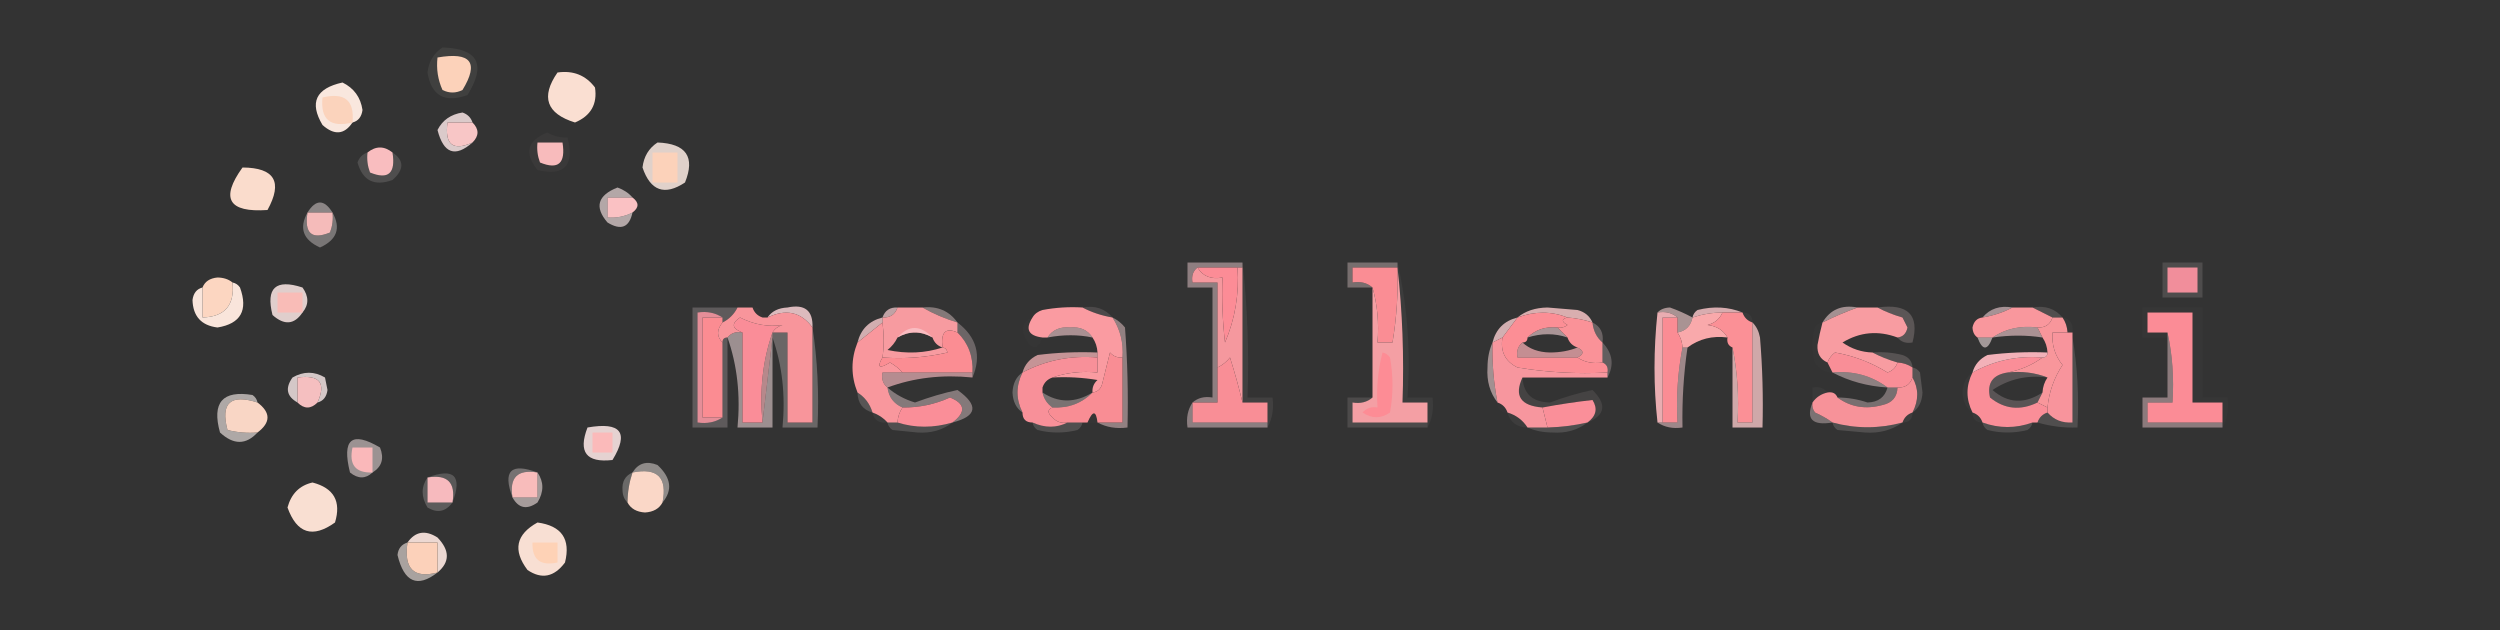 <?xml version="1.0" encoding="UTF-8"?>
<!DOCTYPE svg PUBLIC "-//W3C//DTD SVG 1.1//EN" "http://www.w3.org/Graphics/SVG/1.1/DTD/svg11.dtd">
<svg xmlns="http://www.w3.org/2000/svg" version="1.1" width="500px" height="126px" style="shape-rendering:geometricPrecision; text-rendering:geometricPrecision; image-rendering:optimizeQuality; fill-rule:evenodd; clip-rule:evenodd" xmlns:xlink="http://www.w3.org/1999/xlink">
<rect width="100%" height="100%" fill="#333333" stroke="none"/>
<g><path style="opacity:0.071" fill="#fbf2ed" d="M 88.5,9.5 C 95.627,9.706 97.294,12.873 93.5,19C 88.932,20.651 86.266,19.151 85.5,14.5C 85.757,12.308 86.757,10.641 88.5,9.5 Z"/></g>
<g><path style="opacity:1" fill="#fcd2ba" d="M 87.5,11.5 C 94.19,10.331 95.857,12.497 92.5,18C 91.167,18.667 89.833,18.667 88.5,18C 87.577,15.959 87.244,13.793 87.5,11.5 Z"/></g>
<g><path style="opacity:0.998" fill="#f9e7de" d="M 70.5,24.5 C 68.861,26.942 66.861,27.109 64.5,25C 61.825,20.508 63.158,17.675 68.5,16.5C 70.792,17.627 72.125,19.46 72.5,22C 72.316,23.376 71.649,24.209 70.5,24.5 Z"/></g>
<g><path style="opacity:1" fill="#fadfd2" d="M 111.5,14.5 C 114.652,14.047 117.152,15.047 119,17.5C 119.502,20.825 118.169,23.158 115,24.5C 109.28,22.721 108.114,19.387 111.5,14.5 Z"/></g>
<g><path style="opacity:1" fill="#fbd3bc" d="M 70.5,24.5 C 66.062,25.575 64.062,23.908 64.5,19.5C 68.938,18.425 70.938,20.092 70.5,24.5 Z"/></g>
<g><path style="opacity:0.851" fill="#f8e4e4" d="M 94.5,24.5 C 92.833,24.5 91.167,24.5 89.5,24.5C 88.917,28.929 90.584,30.263 94.5,28.5C 91.044,31.544 88.711,30.711 87.5,26C 88.493,24.033 90.16,22.866 92.5,22.5C 93.522,22.855 94.189,23.522 94.5,24.5 Z"/></g>
<g><path style="opacity:0.998" fill="#f8c6c6" d="M 94.5,24.5 C 95.833,25.833 95.833,27.167 94.5,28.5C 90.584,30.263 88.917,28.929 89.5,24.5C 91.167,24.5 92.833,24.5 94.5,24.5 Z"/></g>
<g><path style="opacity:1" fill="#f9bdbf" d="M 78.5,30.5 C 79.169,34.676 77.669,36.009 74,34.5C 73.51,33.207 73.343,31.873 73.5,30.5C 75.167,29.167 76.833,29.167 78.5,30.5 Z"/></g>
<g><path style="opacity:0.871" fill="#f9e8e0" d="M 131.5,28.5 C 137.243,28.716 139.076,31.383 137,36.5C 132.927,39.197 130.093,38.197 128.5,33.5C 128.757,31.308 129.757,29.641 131.5,28.5 Z"/></g>
<g><path style="opacity:0.037" fill="#faf1f1" d="M 109.5,26.5 C 110.708,27.234 112.041,27.567 113.5,27.5C 114.921,33.113 112.921,35.28 107.5,34C 104.781,30.603 105.448,28.103 109.5,26.5 Z"/></g>
<g><path style="opacity:0.999" fill="#f8bbbc" d="M 107.5,28.5 C 109.167,28.5 110.833,28.5 112.5,28.5C 113.169,32.676 111.669,34.009 108,32.5C 107.51,31.207 107.343,29.873 107.5,28.5 Z"/></g>
<g><path style="opacity:0.142" fill="#fbf3f2" d="M 73.5,30.5 C 73.343,31.873 73.51,33.207 74,34.5C 77.669,36.009 79.169,34.676 78.5,30.5C 80.863,32.083 80.863,33.916 78.5,36C 74.872,37.316 72.539,36.149 71.5,32.5C 71.856,31.478 72.522,30.811 73.5,30.5 Z"/></g>
<g><path style="opacity:1" fill="#fcd2ba" d="M 130.5,30.5 C 132.167,30.5 133.833,30.5 135.5,30.5C 135.5,32.5 135.5,34.5 135.5,36.5C 133.833,36.5 132.167,36.5 130.5,36.5C 130.5,34.5 130.5,32.5 130.5,30.5 Z"/></g>
<g><path style="opacity:1" fill="#fadccc" d="M 48.5,33.5 C 54.935,33.538 56.602,36.372 53.5,42C 45.692,42.542 44.025,39.708 48.5,33.5 Z"/></g>
<g><path style="opacity:1" fill="#fac1c3" d="M 126.5,39.5 C 127.833,40.5 127.833,41.5 126.5,42.5C 124.958,43.301 123.292,43.634 121.5,43.5C 121.5,42.167 121.5,40.833 121.5,39.5C 123.167,39.5 124.833,39.5 126.5,39.5 Z"/></g>
<g><path style="opacity:0.439" fill="#faeeed" d="M 66.5,42.5 C 64.833,42.5 63.167,42.5 61.5,42.5C 63.167,39.833 64.833,39.833 66.5,42.5 Z"/></g>
<g><path style="opacity:0.651" fill="#f7e4e5" d="M 126.5,39.5 C 124.833,39.5 123.167,39.5 121.5,39.5C 121.5,40.833 121.5,42.167 121.5,43.5C 123.292,43.634 124.958,43.301 126.5,42.5C 125.868,45.492 124.201,46.159 121.5,44.5C 118.845,41.419 119.512,39.086 123.5,37.5C 124.739,37.942 125.739,38.609 126.5,39.5 Z"/></g>
<g><path style="opacity:0.353" fill="#faf1f0" d="M 61.5,42.5 C 60.831,46.676 62.331,48.009 66,46.5C 66.49,45.207 66.657,43.873 66.5,42.5C 68.231,45.628 67.398,47.961 64,49.5C 60.602,47.961 59.769,45.628 61.5,42.5 Z"/></g>
<g><path style="opacity:0.998" fill="#f5bbba" d="M 61.5,42.5 C 63.167,42.5 64.833,42.5 66.5,42.5C 66.657,43.873 66.49,45.207 66,46.5C 62.331,48.009 60.831,46.676 61.5,42.5 Z"/></g>
<g><path style="opacity:0.071" fill="#fef9fa" d="M 248.5,52.5 C 249.493,61.318 249.827,70.318 249.5,79.5C 251.167,79.5 252.833,79.5 254.5,79.5C 254.795,81.735 254.461,83.735 253.5,85.5C 253.5,85.167 253.5,84.833 253.5,84.5C 253.5,83.167 253.5,81.833 253.5,80.5C 251.833,80.5 250.167,80.5 248.5,80.5C 248.5,71.5 248.5,62.5 248.5,53.5C 248.5,53.167 248.5,52.833 248.5,52.5 Z"/></g>
<g><path style="opacity:0.353" fill="#f5dadc" d="M 279.5,52.5 C 279.5,52.833 279.5,53.167 279.5,53.5C 276.5,53.5 273.5,53.5 270.5,53.5C 270.5,54.5 270.5,55.5 270.5,56.5C 272.099,56.232 273.432,56.566 274.5,57.5C 272.833,57.5 271.167,57.5 269.5,57.5C 269.5,55.833 269.5,54.167 269.5,52.5C 272.833,52.5 276.167,52.5 279.5,52.5 Z"/></g>
<g><path style="opacity:0.046" fill="#fefbfb" d="M 279.5,53.5 C 279.5,53.167 279.5,52.833 279.5,52.5C 281.471,61.105 282.138,70.105 281.5,79.5C 283.167,79.5 284.833,79.5 286.5,79.5C 286.795,81.735 286.461,83.735 285.5,85.5C 285.5,85.167 285.5,84.833 285.5,84.5C 285.5,83.167 285.5,81.833 285.5,80.5C 283.833,80.5 282.167,80.5 280.5,80.5C 280.827,71.318 280.493,62.318 279.5,53.5 Z"/></g>
<g><path style="opacity:0.137" fill="#f9e9e9" d="M 432.5,52.5 C 435.167,52.5 437.833,52.5 440.5,52.5C 440.5,54.833 440.5,57.167 440.5,59.5C 437.833,59.5 435.167,59.5 432.5,59.5C 432.5,57.167 432.5,54.833 432.5,52.5 Z"/></g>
<g><path style="opacity:1" fill="#fa8d94" d="M 279.5,53.5 C 279.663,58.547 279.329,63.547 278.5,68.5C 277.5,68.5 276.5,68.5 275.5,68.5C 275.815,64.629 275.482,60.962 274.5,57.5C 273.432,56.566 272.099,56.232 270.5,56.5C 270.5,55.5 270.5,54.5 270.5,53.5C 273.5,53.5 276.5,53.5 279.5,53.5 Z"/></g>
<g><path style="opacity:1" fill="#fcd6c1" d="M 46.5,56.5 C 46.973,61.023 44.973,63.357 40.5,63.5C 40.5,61.5 40.5,59.5 40.5,57.5C 40.97,56.306 41.97,55.64 43.5,55.5C 44.726,55.52 45.726,55.853 46.5,56.5 Z"/></g>
<g><path style="opacity:0.965" fill="#f7919e" d="M 433.5,53.5 C 435.5,53.5 437.5,53.5 439.5,53.5C 439.5,55.167 439.5,56.833 439.5,58.5C 437.5,58.5 435.5,58.5 433.5,58.5C 433.5,56.833 433.5,55.167 433.5,53.5 Z"/></g>
<g><path style="opacity:0.996" fill="#fae6dc" d="M 46.5,56.5 C 47.117,56.611 47.617,56.944 48,57.5C 49.651,62.068 48.151,64.734 43.5,65.5C 40.267,65.1 38.6,63.266 38.5,60C 38.684,58.624 39.351,57.791 40.5,57.5C 40.5,59.5 40.5,61.5 40.5,63.5C 44.973,63.357 46.973,61.023 46.5,56.5 Z"/></g>
<g><path style="opacity:0.016" fill="#fdf2f2" d="M 150.5,61.5 C 151.833,61.5 152.5,62.167 152.5,63.5C 151.5,63.167 150.833,62.5 150.5,61.5 Z"/></g>
<g><path style="opacity:0.875" fill="#f4cdd1" d="M 162.5,65.5 C 160.196,62.387 157.196,61.72 153.5,63.5C 154.334,62.252 155.667,61.585 157.5,61.5C 160.958,60.774 162.625,62.108 162.5,65.5 Z"/></g>
<g><path style="opacity:0.129" fill="#f9e7e8" d="M 216.5,61.5 C 219.01,61.053 221.01,61.72 222.5,63.5C 220.302,63.125 218.302,62.458 216.5,61.5 Z"/></g>
<g><path style="opacity:0.867" fill="#f2c0c2" d="M 318.5,64.5 C 316.883,63.962 315.216,63.629 313.5,63.5C 310.269,62.218 306.936,62.218 303.5,63.5C 305.048,62.206 307.048,61.539 309.5,61.5C 311.5,61.667 313.5,61.833 315.5,62C 316.942,62.377 317.942,63.21 318.5,64.5 Z"/></g>
<g><path style="opacity:0.878" fill="#efbdc0" d="M 348.5,62.5 C 347.167,62.5 345.833,62.5 344.5,62.5C 342.435,62.517 340.435,62.85 338.5,63.5C 338.611,62.883 338.944,62.383 339.5,62C 342.696,61.196 345.696,61.362 348.5,62.5 Z"/></g>
<g><path style="opacity:0.204" fill="#f7dcdd" d="M 375.5,61.5 C 381.611,60.648 383.945,62.981 382.5,68.5C 381.209,68.737 380.209,68.404 379.5,67.5C 380.586,67.38 381.253,66.713 381.5,65.5C 381.167,64.833 380.833,64.167 380.5,63.5C 378.664,62.972 376.997,62.306 375.5,61.5 Z"/></g>
<g><path style="opacity:0.153" fill="#fae5e6" d="M 406.5,61.5 C 409.01,61.053 411.01,61.72 412.5,63.5C 411.833,63.5 411.167,63.5 410.5,63.5C 409.167,62.833 407.833,62.167 406.5,61.5 Z"/></g>
<g><path style="opacity:0.018" fill="#fbebed" d="M 444.5,85.5 C 444.5,85.167 444.5,84.833 444.5,84.5C 444.5,83.167 444.5,81.833 444.5,80.5C 442.5,80.5 440.5,80.5 438.5,80.5C 438.5,74.5 438.5,68.5 438.5,62.5C 435.5,62.5 432.5,62.5 429.5,62.5C 429.5,63.833 429.5,65.167 429.5,66.5C 430.833,66.5 432.167,66.5 433.5,66.5C 433.5,66.833 433.5,67.167 433.5,67.5C 431.833,67.5 430.167,67.5 428.5,67.5C 428.5,65.5 428.5,63.5 428.5,61.5C 432.5,61.5 436.5,61.5 440.5,61.5C 440.5,67.5 440.5,73.5 440.5,79.5C 442.167,79.5 443.833,79.5 445.5,79.5C 445.795,81.735 445.461,83.735 444.5,85.5 Z"/></g>
<g><path style="opacity:0.878" fill="#f8e3e1" d="M 60.5,62.5 C 58.861,64.942 56.861,65.109 54.5,63C 53.135,57.579 55.135,55.746 60.5,57.5C 61.788,59.298 61.788,60.965 60.5,62.5 Z"/></g>
<g><path style="opacity:1" fill="#f9bcb7" d="M 60.5,62.5 C 58.833,62.5 57.167,62.5 55.5,62.5C 55.5,61.167 55.5,59.833 55.5,58.5C 57.167,58.5 58.833,58.5 60.5,58.5C 60.5,59.833 60.5,61.167 60.5,62.5 Z"/></g>
<g><path style="opacity:0.725" fill="#f5ccd0" d="M 179.5,61.5 C 179.027,62.906 178.027,63.573 176.5,63.5C 176.973,62.094 177.973,61.427 179.5,61.5 Z"/></g>
<g><path style="opacity:0.408" fill="#f8ddde" d="M 184.5,61.5 C 187.491,61.166 189.824,62.166 191.5,64.5C 188.982,63.736 186.649,62.736 184.5,61.5 Z"/></g>
<g><path style="opacity:0.031" fill="#f8e7e8" d="M 348.5,62.5 C 349.833,62.5 350.5,63.167 350.5,64.5C 349.5,64.167 348.833,63.5 348.5,62.5 Z"/></g>
<g><path style="opacity:0.584" fill="#f3d3d5" d="M 371.5,61.5 C 369.157,62.344 366.824,63.344 364.5,64.5C 366.036,61.908 368.369,60.908 371.5,61.5 Z"/></g>
<g><path style="opacity:0.588" fill="#f7d5d9" d="M 402.5,61.5 C 400.698,62.458 398.698,63.125 396.5,63.5C 397.99,61.72 399.99,61.053 402.5,61.5 Z"/></g>
<g><path style="opacity:0.998" fill="#f79ba0" d="M 179.5,61.5 C 181.167,61.5 182.833,61.5 184.5,61.5C 186.649,62.736 188.982,63.736 191.5,64.5C 191.5,65.167 191.5,65.833 191.5,66.5C 189.121,65.433 188.121,66.433 188.5,69.5C 189.043,69.56 189.376,69.893 189.5,70.5C 185.217,71.492 180.884,71.826 176.5,71.5C 176.815,69.264 176.815,66.931 176.5,64.5C 176.5,64.167 176.5,63.833 176.5,63.5C 178.027,63.573 179.027,62.906 179.5,61.5 Z M 186.5,67.5 C 186.833,68.5 187.5,69.167 188.5,69.5C 185.024,70.643 181.358,70.81 177.5,70C 178.381,69.292 179.047,68.458 179.5,67.5C 181.833,66.167 184.167,66.167 186.5,67.5 Z"/></g>
<g><path style="opacity:1" fill="#f9979d" d="M 402.5,61.5 C 403.833,61.5 405.167,61.5 406.5,61.5C 407.833,62.167 409.167,62.833 410.5,63.5C 410.027,64.906 409.027,65.573 407.5,65.5C 404.123,65.068 401.123,65.734 398.5,67.5C 397.5,67.5 396.5,67.5 395.5,67.5C 394.876,67.083 394.543,66.416 394.5,65.5C 394.747,64.287 395.414,63.62 396.5,63.5C 398.698,63.125 400.698,62.458 402.5,61.5 Z"/></g>
<g><path style="opacity:0.024" fill="#fdf9f9" d="M 412.5,63.5 C 414.048,63.821 414.715,64.821 414.5,66.5C 414.167,66.5 413.833,66.5 413.5,66.5C 413.443,65.391 413.11,64.391 412.5,63.5 Z"/></g>
<g><path style="opacity:0.474" fill="#f3d2d5" d="M 248.5,52.5 C 248.5,52.833 248.5,53.167 248.5,53.5C 248.167,53.5 247.833,53.5 247.5,53.5C 244.833,53.5 242.167,53.5 239.5,53.5C 238.596,54.209 238.263,55.209 238.5,56.5C 240.167,56.5 241.833,56.5 243.5,56.5C 243.5,62.167 243.5,67.833 243.5,73.5C 243.5,75.833 243.5,78.167 243.5,80.5C 241.833,80.5 240.167,80.5 238.5,80.5C 239.568,79.566 240.901,79.232 242.5,79.5C 242.5,72.167 242.5,64.833 242.5,57.5C 240.833,57.5 239.167,57.5 237.5,57.5C 237.5,55.833 237.5,54.167 237.5,52.5C 241.167,52.5 244.833,52.5 248.5,52.5 Z"/></g>
<g><path style="opacity:1" fill="#f5989e" d="M 239.5,53.5 C 240.552,55.256 242.219,55.923 244.5,55.5C 244.334,59.846 244.501,64.179 245,68.5C 247.029,63.769 247.863,58.769 247.5,53.5C 247.833,53.5 248.167,53.5 248.5,53.5C 248.5,62.5 248.5,71.5 248.5,80.5C 247.806,77.579 246.973,74.579 246,71.5C 245.292,72.38 244.458,73.047 243.5,73.5C 243.5,67.833 243.5,62.167 243.5,56.5C 241.833,56.5 240.167,56.5 238.5,56.5C 238.263,55.209 238.596,54.209 239.5,53.5 Z"/></g>
<g><path style="opacity:1" fill="#fc8c96" d="M 239.5,53.5 C 242.167,53.5 244.833,53.5 247.5,53.5C 247.863,58.769 247.029,63.769 245,68.5C 244.501,64.179 244.334,59.846 244.5,55.5C 242.219,55.923 240.552,55.256 239.5,53.5 Z"/></g>
<g><path style="opacity:0.839" fill="#f1c7c9" d="M 303.5,63.5 C 302.5,64.833 301.5,66.167 300.5,67.5C 299.833,67.833 299.167,68.167 298.5,68.5C 299.167,65.833 300.833,64.167 303.5,63.5 Z"/></g>
<g><path style="opacity:1" fill="#f9a9ab" d="M 344.5,62.5 C 343.942,63.79 342.942,64.623 341.5,65C 343.32,65.2 344.653,66.034 345.5,67.5C 342.487,67.107 339.82,67.774 337.5,69.5C 337.167,69.5 336.833,69.5 336.5,69.5C 336.443,68.391 336.11,67.391 335.5,66.5C 337.144,66.19 338.144,65.19 338.5,63.5C 340.435,62.85 342.435,62.517 344.5,62.5 Z"/></g>
<g><path style="opacity:0.82" fill="#f4c9cc" d="M 176.5,63.5 C 176.5,63.833 176.5,64.167 176.5,64.5C 174.833,65.833 173.167,67.167 171.5,68.5C 172.167,65.833 173.833,64.167 176.5,63.5 Z"/></g>
<g><path style="opacity:0.604" fill="#fad3d8" d="M 186.5,67.5 C 184.167,66.167 181.833,66.167 179.5,67.5C 181.75,64.966 184.084,64.966 186.5,67.5 Z"/></g>
<g><path style="opacity:1" fill="#fa9ba1" d="M 216.5,61.5 C 218.302,62.458 220.302,63.125 222.5,63.5C 224.046,65.882 224.713,68.549 224.5,71.5C 223.504,71.586 222.671,71.252 222,70.5C 221.5,72.5 221,74.5 220.5,76.5C 220.253,77.713 219.586,78.38 218.5,78.5C 218.414,77.504 218.748,76.671 219.5,76C 216.518,75.502 213.518,75.335 210.5,75.5C 213.287,74.523 216.287,74.19 219.5,74.5C 219.5,73.5 219.5,72.5 219.5,71.5C 219.5,71.167 219.5,70.833 219.5,70.5C 219.443,69.391 219.11,68.391 218.5,67.5C 217.508,65.974 216.008,65.307 214,65.5C 211.992,65.307 210.492,65.974 209.5,67.5C 209.167,67.5 208.833,67.5 208.5,67.5C 205.664,67.163 204.998,65.829 206.5,63.5C 206.918,62.778 207.584,62.278 208.5,62C 211.146,61.503 213.813,61.336 216.5,61.5 Z"/></g>
<g><path style="opacity:0.596" fill="#f8cfd2" d="M 218.5,67.5 C 215.654,66.905 212.654,66.905 209.5,67.5C 210.492,65.974 211.992,65.307 214,65.5C 216.008,65.307 217.508,65.974 218.5,67.5 Z"/></g>
<g><path style="opacity:0.6" fill="#f9d5d8" d="M 311.5,65.5 C 312.167,66.167 312.833,66.833 313.5,67.5C 310.938,66.629 308.272,66.629 305.5,67.5C 307.102,65.926 309.102,65.259 311.5,65.5 Z"/></g>
<g><path style="opacity:0.596" fill="#f8d3d4" d="M 331.5,62.5 C 332.097,61.861 332.93,61.528 334,61.5C 335.607,62.074 337.107,62.74 338.5,63.5C 338.144,65.19 337.144,66.19 335.5,66.5C 335.5,65.5 335.5,64.5 335.5,63.5C 334.432,62.566 333.099,62.232 331.5,62.5 Z"/></g>
<g><path style="opacity:1" fill="#fb9096" d="M 344.5,62.5 C 345.833,62.5 347.167,62.5 348.5,62.5C 348.833,63.5 349.5,64.167 350.5,64.5C 350.5,71.167 350.5,77.833 350.5,84.5C 349.5,84.5 348.5,84.5 347.5,84.5C 347.821,79.305 347.487,74.305 346.5,69.5C 345.662,69.158 345.328,68.492 345.5,67.5C 344.653,66.034 343.32,65.2 341.5,65C 342.942,64.623 343.942,63.79 344.5,62.5 Z"/></g>
<g><path style="opacity:0.608" fill="#f7d0d3" d="M 407.5,65.5 C 407.833,66.167 408.167,66.833 408.5,67.5C 405.326,67.002 401.993,67.002 398.5,67.5C 401.123,65.734 404.123,65.068 407.5,65.5 Z"/></g>
<g><path style="opacity:0.016" fill="#f7e3e4" d="M 206.5,63.5 C 204.998,65.829 205.664,67.163 208.5,67.5C 207.516,70.07 206.349,70.07 205,67.5C 204.156,65.537 204.656,64.204 206.5,63.5 Z"/></g>
<g><path style="opacity:1" fill="#fa9298" d="M 313.5,63.5 C 315.216,63.629 316.883,63.962 318.5,64.5C 318.66,66.153 319.326,67.486 320.5,68.5C 320.5,69.833 320.5,71.167 320.5,72.5C 318.585,72.784 316.919,72.451 315.5,71.5C 316.833,70.833 316.833,70.167 315.5,69.5C 314.5,69.167 313.833,68.5 313.5,67.5C 312.833,66.833 312.167,66.167 311.5,65.5C 312.239,65.631 312.906,65.464 313.5,65C 312.262,64.31 312.262,63.81 313.5,63.5 Z"/></g>
<g><path style="opacity:0.286" fill="#f7dbdd" d="M 318.5,64.5 C 320.104,65.287 320.771,66.62 320.5,68.5C 319.326,67.486 318.66,66.153 318.5,64.5 Z"/></g>
<g><path style="opacity:1" fill="#fb8c94" d="M 335.5,63.5 C 335.5,64.5 335.5,65.5 335.5,66.5C 336.11,67.391 336.443,68.391 336.5,69.5C 335.555,74.405 335.221,79.405 335.5,84.5C 334.5,84.5 333.5,84.5 332.5,84.5C 332.5,77.5 332.5,70.5 332.5,63.5C 333.5,63.5 334.5,63.5 335.5,63.5 Z"/></g>
<g><path style="opacity:0.996" fill="#f99da2" d="M 371.5,61.5 C 372.833,61.5 374.167,61.5 375.5,61.5C 376.997,62.306 378.664,62.972 380.5,63.5C 380.833,64.167 381.167,64.833 381.5,65.5C 381.253,66.713 380.586,67.38 379.5,67.5C 375.642,66.055 371.975,66.388 368.5,68.5C 370.304,69.768 372.304,70.435 374.5,70.5C 376.028,71.309 377.694,71.976 379.5,72.5C 379.189,73.478 378.522,74.144 377.5,74.5C 374.224,72.484 370.724,71.15 367,70.5C 366.283,71.044 365.783,71.711 365.5,72.5C 364.053,71.866 363.387,70.699 363.5,69C 363.773,67.467 364.106,65.967 364.5,64.5C 366.824,63.344 369.157,62.344 371.5,61.5 Z"/></g>
<g><path style="opacity:0.522" fill="#fce4e6" d="M 145.5,67.5 C 146.209,66.596 147.209,66.263 148.5,66.5C 148.5,72.5 148.5,78.5 148.5,84.5C 149.833,84.5 151.167,84.5 152.5,84.5C 153.167,78.833 153.833,73.167 154.5,67.5C 154.5,73.5 154.5,79.5 154.5,85.5C 152.167,85.5 149.833,85.5 147.5,85.5C 148.12,79.074 147.453,73.074 145.5,67.5 Z"/></g>
<g><path style="opacity:0.58" fill="#f5e1e1" d="M 395.5,67.5 C 396.5,67.5 397.5,67.5 398.5,67.5C 397.5,70.167 396.5,70.167 395.5,67.5 Z"/></g>
<g><path style="opacity:0.992" fill="#fd8d93" d="M 144.5,63.5 C 144.5,63.833 144.5,64.167 144.5,64.5C 143.314,65.961 143.314,67.295 144.5,68.5C 144.5,73.5 144.5,78.5 144.5,83.5C 143.167,83.5 141.833,83.5 140.5,83.5C 140.5,76.833 140.5,70.167 140.5,63.5C 141.833,63.5 143.167,63.5 144.5,63.5 Z"/></g>
<g><path style="opacity:1" fill="#fa8d98" d="M 154.5,66.5 C 152.547,72.074 151.88,78.074 152.5,84.5C 151.167,84.5 149.833,84.5 148.5,84.5C 148.5,78.5 148.5,72.5 148.5,66.5C 146.372,65.719 146.205,64.719 148,63.5C 150.842,64.931 153.676,65.431 156.5,65C 155.584,65.278 154.918,65.778 154.5,66.5 Z"/></g>
<g><path style="opacity:0.273" fill="#fceeef" d="M 162.5,65.5 C 163.491,71.979 163.824,78.646 163.5,85.5C 161.167,85.5 158.833,85.5 156.5,85.5C 157.12,79.074 156.453,73.074 154.5,67.5C 154.5,67.167 154.5,66.833 154.5,66.5C 155.5,66.5 156.5,66.5 157.5,66.5C 157.5,72.5 157.5,78.5 157.5,84.5C 159.167,84.5 160.833,84.5 162.5,84.5C 162.5,78.167 162.5,71.833 162.5,65.5 Z"/></g>
<g><path style="opacity:1" fill="#f9979d" d="M 176.5,64.5 C 176.815,66.931 176.815,69.264 176.5,71.5C 175.321,73.507 175.821,73.84 178,72.5C 178.995,73.066 179.828,73.733 180.5,74.5C 179.167,74.5 177.833,74.5 176.5,74.5C 176.263,75.791 176.596,76.791 177.5,77.5C 177.738,79.404 178.738,80.738 180.5,81.5C 179.89,82.391 179.557,83.391 179.5,84.5C 178.833,84.5 178.167,84.5 177.5,84.5C 176.71,83.599 175.71,82.932 174.5,82.5C 173.974,80.77 172.974,79.436 171.5,78.5C 170.167,75.167 170.167,71.833 171.5,68.5C 173.167,67.167 174.833,65.833 176.5,64.5 Z"/></g>
<g><path style="opacity:0.952" fill="#ee939d" d="M 144.5,63.5 C 143.167,63.5 141.833,63.5 140.5,63.5C 140.5,70.167 140.5,76.833 140.5,83.5C 141.833,83.5 143.167,83.5 144.5,83.5C 143.081,84.451 141.415,84.784 139.5,84.5C 139.5,77.167 139.5,69.833 139.5,62.5C 141.415,62.215 143.081,62.549 144.5,63.5 Z"/></g>
<g><path style="opacity:0.217" fill="#faeaec" d="M 147.5,61.5 C 146.833,62.833 145.833,63.833 144.5,64.5C 144.5,64.167 144.5,63.833 144.5,63.5C 143.081,62.549 141.415,62.215 139.5,62.5C 139.5,69.833 139.5,77.167 139.5,84.5C 141.415,84.784 143.081,84.451 144.5,83.5C 144.5,78.5 144.5,73.5 144.5,68.5C 144.5,67.833 144.833,67.5 145.5,67.5C 145.5,73.5 145.5,79.5 145.5,85.5C 143.167,85.5 140.833,85.5 138.5,85.5C 138.5,77.5 138.5,69.5 138.5,61.5C 141.5,61.5 144.5,61.5 147.5,61.5 Z"/></g>
<g><path style="opacity:0.698" fill="#f1aeb1" d="M 154.5,66.5 C 154.5,66.833 154.5,67.167 154.5,67.5C 153.833,73.167 153.167,78.833 152.5,84.5C 151.88,78.074 152.547,72.074 154.5,66.5 Z"/></g>
<g><path style="opacity:0.753" fill="#f4b3b6" d="M 219.5,70.5 C 219.5,70.833 219.5,71.167 219.5,71.5C 214.151,71.047 209.151,72.047 204.5,74.5C 204.937,72.926 205.937,71.759 207.5,71C 211.486,70.501 215.486,70.335 219.5,70.5 Z"/></g>
<g><path style="opacity:1" fill="#fc8e95" d="M 313.5,63.5 C 312.262,63.81 312.262,64.31 313.5,65C 312.906,65.464 312.239,65.631 311.5,65.5C 309.102,65.259 307.102,65.926 305.5,67.5C 305.5,68.167 305.167,68.5 304.5,68.5C 303.596,69.209 303.263,70.209 303.5,71.5C 307.5,71.5 311.5,71.5 315.5,71.5C 316.919,72.451 318.585,72.784 320.5,72.5C 321.338,72.842 321.672,73.508 321.5,74.5C 315.463,74.829 309.463,74.496 303.5,73.5C 301.022,72.278 300.022,70.278 300.5,67.5C 301.5,66.167 302.5,64.833 303.5,63.5C 306.936,62.218 310.269,62.218 313.5,63.5 Z"/></g>
<g><path style="opacity:0.753" fill="#f3abb1" d="M 304.5,68.5 C 305.871,69.787 307.705,70.454 310,70.5C 312.033,70.494 313.866,70.161 315.5,69.5C 316.833,70.167 316.833,70.833 315.5,71.5C 311.5,71.5 307.5,71.5 303.5,71.5C 303.263,70.209 303.596,69.209 304.5,68.5 Z"/></g>
<g><path style="opacity:0.937" fill="#f5b5b9" d="M 331.5,62.5 C 333.099,62.232 334.432,62.566 335.5,63.5C 334.5,63.5 333.5,63.5 332.5,63.5C 332.5,70.5 332.5,77.5 332.5,84.5C 332.167,84.5 331.833,84.5 331.5,84.5C 330.703,77.298 330.703,69.964 331.5,62.5 Z"/></g>
<g><path style="opacity:0.176" fill="#fae3e3" d="M 374.5,70.5 C 376.527,70.338 378.527,70.504 380.5,71C 381.756,71.417 382.423,72.25 382.5,73.5C 381.609,72.89 380.609,72.557 379.5,72.5C 377.694,71.976 376.028,71.309 374.5,70.5 Z"/></g>
<g><path style="opacity:1" fill="#fb8d93" d="M 191.5,66.5 C 193.655,68.617 194.655,71.284 194.5,74.5C 189.833,74.5 185.167,74.5 180.5,74.5C 179.828,73.733 178.995,73.066 178,72.5C 175.821,73.84 175.321,73.507 176.5,71.5C 180.884,71.826 185.217,71.492 189.5,70.5C 189.376,69.893 189.043,69.56 188.5,69.5C 188.121,66.433 189.121,65.433 191.5,66.5 Z"/></g>
<g><path style="opacity:0.293" fill="#f8dfe1" d="M 191.5,64.5 C 195.345,67.449 196.345,71.116 194.5,75.5C 194.5,75.167 194.5,74.833 194.5,74.5C 194.655,71.284 193.655,68.617 191.5,66.5C 191.5,65.833 191.5,65.167 191.5,64.5 Z"/></g>
<g><path style="opacity:0.561" fill="#f9d9dc" d="M 298.5,68.5 C 298.395,72.548 298.728,76.548 299.5,80.5C 297.983,78.538 297.316,76.205 297.5,73.5C 297.507,71.631 297.84,69.964 298.5,68.5 Z"/></g>
<g><path style="opacity:0.016" fill="#f7e1e3" d="M 364.5,64.5 C 364.106,65.967 363.773,67.467 363.5,69C 363.387,70.699 364.053,71.866 365.5,72.5C 365.833,73.167 366.167,73.833 366.5,74.5C 364.983,74.489 363.816,73.823 363,72.5C 362.333,70.167 362.333,67.833 363,65.5C 363.383,64.944 363.883,64.611 364.5,64.5 Z"/></g>
<g><path style="opacity:0.999" fill="#fa8e98" d="M 408.5,71.5 C 406.412,73.019 404.078,74.019 401.5,74.5C 398.527,74.965 397.36,76.632 398,79.5C 400.887,81.839 404.054,82.172 407.5,80.5C 408.167,80.833 408.833,81.167 409.5,81.5C 409.5,81.833 409.5,82.167 409.5,82.5C 408.5,82.833 407.833,83.5 407.5,84.5C 407.167,84.5 406.833,84.5 406.5,84.5C 403.148,85.707 399.814,85.707 396.5,84.5C 396.167,83.5 395.5,82.833 394.5,82.5C 393.167,79.833 393.167,77.167 394.5,74.5C 398.815,72.103 403.482,71.103 408.5,71.5 Z"/></g>
<g><path style="opacity:1" fill="#f8969b" d="M 410.5,63.5 C 411.167,63.5 411.833,63.5 412.5,63.5C 413.11,64.391 413.443,65.391 413.5,66.5C 412.5,66.5 411.5,66.5 410.5,66.5C 410.321,68.954 410.987,71.121 412.5,73C 410.809,75.571 409.809,78.404 409.5,81.5C 408.833,81.167 408.167,80.833 407.5,80.5C 407.833,79.833 408.167,79.167 408.5,78.5C 408.557,77.391 408.89,76.391 409.5,75.5C 407.052,74.527 404.385,74.194 401.5,74.5C 404.078,74.019 406.412,73.019 408.5,71.5C 409.167,71.5 409.5,71.167 409.5,70.5C 409.443,69.391 409.11,68.391 408.5,67.5C 408.167,66.833 407.833,66.167 407.5,65.5C 409.027,65.573 410.027,64.906 410.5,63.5 Z"/></g>
<g><path style="opacity:0.49" fill="#f5d1d2" d="M 222.5,63.5 C 223.458,63.953 224.292,64.62 225,65.5C 225.5,72.158 225.666,78.825 225.5,85.5C 223.265,85.795 221.265,85.461 219.5,84.5C 221.167,84.5 222.833,84.5 224.5,84.5C 224.5,80.167 224.5,75.833 224.5,71.5C 224.713,68.549 224.046,65.882 222.5,63.5 Z"/></g>
<g><path style="opacity:0.992" fill="#f4b2b9" d="M 409.5,70.5 C 409.5,71.167 409.167,71.5 408.5,71.5C 403.482,71.103 398.815,72.103 394.5,74.5C 394.937,72.926 395.937,71.759 397.5,71C 401.486,70.501 405.486,70.335 409.5,70.5 Z"/></g>
<g><path style="opacity:0.998" fill="#f7969e" d="M 300.5,67.5 C 300.022,70.278 301.022,72.278 303.5,73.5C 309.463,74.496 315.463,74.829 321.5,74.5C 321.5,74.833 321.5,75.167 321.5,75.5C 315.833,75.5 310.167,75.5 304.5,75.5C 302.786,79.166 304.12,81.166 308.5,81.5C 308.833,82.833 309.167,84.167 309.5,85.5C 308.167,85.5 306.833,85.5 305.5,85.5C 304.564,84.026 303.23,83.026 301.5,82.5C 301.167,81.5 300.5,80.833 299.5,80.5C 298.728,76.548 298.395,72.548 298.5,68.5C 299.167,68.167 299.833,67.833 300.5,67.5 Z"/></g>
<g><path style="opacity:0.247" fill="#f9e3e6" d="M 320.5,68.5 C 322.534,70.655 322.867,72.988 321.5,75.5C 321.5,75.167 321.5,74.833 321.5,74.5C 321.672,73.508 321.338,72.842 320.5,72.5C 320.5,71.167 320.5,69.833 320.5,68.5 Z"/></g>
<g><path style="opacity:1" fill="#f8949c" d="M 413.5,66.5 C 413.833,66.5 414.167,66.5 414.5,66.5C 414.5,66.833 414.5,67.167 414.5,67.5C 414.5,73.167 414.5,78.833 414.5,84.5C 412.446,84.635 410.779,83.968 409.5,82.5C 409.5,82.167 409.5,81.833 409.5,81.5C 409.809,78.404 410.809,75.571 412.5,73C 410.987,71.121 410.321,68.954 410.5,66.5C 411.5,66.5 412.5,66.5 413.5,66.5 Z"/></g>
<g><path style="opacity:1" fill="#fb8c96" d="M 444.5,84.5 C 439.5,84.5 434.5,84.5 429.5,84.5C 429.5,83.167 429.5,81.833 429.5,80.5C 431.167,80.5 432.833,80.5 434.5,80.5C 434.819,75.637 434.486,70.97 433.5,66.5C 432.167,66.5 430.833,66.5 429.5,66.5C 429.5,65.167 429.5,63.833 429.5,62.5C 432.5,62.5 435.5,62.5 438.5,62.5C 438.5,68.5 438.5,74.5 438.5,80.5C 440.5,80.5 442.5,80.5 444.5,80.5C 444.5,81.833 444.5,83.167 444.5,84.5 Z"/></g>
<g><path style="opacity:0.696" fill="#efb4b9" d="M 180.5,74.5 C 185.167,74.5 189.833,74.5 194.5,74.5C 194.5,74.833 194.5,75.167 194.5,75.5C 188.402,74.883 182.735,75.55 177.5,77.5C 176.596,76.791 176.263,75.791 176.5,74.5C 177.833,74.5 179.167,74.5 180.5,74.5 Z"/></g>
<g><path style="opacity:0.996" fill="#fa8e95" d="M 224.5,71.5 C 224.5,75.833 224.5,80.167 224.5,84.5C 222.833,84.5 221.167,84.5 219.5,84.5C 219.214,82.067 218.548,82.067 217.5,84.5C 217.167,84.5 216.833,84.5 216.5,84.5C 215.5,84.5 214.5,84.5 213.5,84.5C 212.325,84.719 211.325,84.386 210.5,83.5C 209.45,82.571 209.45,81.905 210.5,81.5C 213.716,81.654 216.383,80.654 218.5,78.5C 219.586,78.38 220.253,77.713 220.5,76.5C 221,74.5 221.5,72.5 222,70.5C 222.671,71.252 223.504,71.586 224.5,71.5 Z"/></g>
<g><path style="opacity:0.996" fill="#fa8f98" d="M 379.5,72.5 C 380.609,72.557 381.609,72.89 382.5,73.5C 382.5,74.167 382.5,74.833 382.5,75.5C 382.027,76.906 381.027,77.573 379.5,77.5C 378.833,77.5 378.167,77.5 377.5,77.5C 374.314,75.126 370.647,74.126 366.5,74.5C 366.167,73.833 365.833,73.167 365.5,72.5C 365.783,71.711 366.283,71.044 367,70.5C 370.724,71.15 374.224,72.484 377.5,74.5C 378.522,74.144 379.189,73.478 379.5,72.5 Z"/></g>
<g><path style="opacity:0.027" fill="#fcf6f6" d="M 394.5,74.5 C 393.167,77.167 393.167,79.833 394.5,82.5C 393.252,81.666 392.585,80.333 392.5,78.5C 392.585,76.667 393.252,75.334 394.5,74.5 Z"/></g>
<g><path style="opacity:0.459" fill="#f6dadc" d="M 366.5,74.5 C 370.647,74.126 374.314,75.126 377.5,77.5C 373.521,77.258 369.854,76.258 366.5,74.5 Z"/></g>
<g><path style="opacity:0.184" fill="#faebed" d="M 382.5,73.5 C 383.117,73.611 383.617,73.944 384,74.5C 384.167,75.833 384.333,77.167 384.5,78.5C 384.415,80.333 383.748,81.666 382.5,82.5C 383.756,80.059 383.756,77.726 382.5,75.5C 382.5,74.833 382.5,74.167 382.5,73.5 Z"/></g>
<g><path style="opacity:0.192" fill="#fae4e5" d="M 401.5,74.5 C 404.385,74.194 407.052,74.527 409.5,75.5C 405.456,74.958 401.789,75.791 398.5,78C 401.575,80.686 404.908,80.853 408.5,78.5C 408.167,79.167 407.833,79.833 407.5,80.5C 404.054,82.172 400.887,81.839 398,79.5C 397.36,76.632 398.527,74.965 401.5,74.5 Z"/></g>
<g><path style="opacity:1" fill="#f8959b" d="M 147.5,61.5 C 148.5,61.5 149.5,61.5 150.5,61.5C 150.833,62.5 151.5,63.167 152.5,63.5C 152.833,63.5 153.167,63.5 153.5,63.5C 157.196,61.72 160.196,62.387 162.5,65.5C 162.5,71.833 162.5,78.167 162.5,84.5C 160.833,84.5 159.167,84.5 157.5,84.5C 157.5,78.5 157.5,72.5 157.5,66.5C 156.5,66.5 155.5,66.5 154.5,66.5C 154.918,65.778 155.584,65.278 156.5,65C 153.676,65.431 150.842,64.931 148,63.5C 146.205,64.719 146.372,65.719 148.5,66.5C 147.209,66.263 146.209,66.596 145.5,67.5C 144.833,67.5 144.5,67.833 144.5,68.5C 143.314,67.295 143.314,65.961 144.5,64.5C 145.833,63.833 146.833,62.833 147.5,61.5 Z"/></g>
<g><path style="opacity:0.004" fill="#faeced" d="M 210.5,75.5 C 210.5,76.833 209.833,77.5 208.5,77.5C 208.833,76.5 209.5,75.833 210.5,75.5 Z"/></g>
<g><path style="opacity:0.553" fill="#f2cbce" d="M 336.5,69.5 C 336.833,69.5 337.167,69.5 337.5,69.5C 336.725,74.797 336.392,80.13 336.5,85.5C 334.585,85.784 332.919,85.451 331.5,84.5C 331.833,84.5 332.167,84.5 332.5,84.5C 333.5,84.5 334.5,84.5 335.5,84.5C 335.221,79.405 335.555,74.405 336.5,69.5 Z"/></g>
<g><path style="opacity:0.812" fill="#f8e8e8" d="M 63.5,80.5 C 65.268,76.589 63.935,74.922 59.5,75.5C 59.5,77.167 59.5,78.833 59.5,80.5C 57.324,79.287 56.991,77.62 58.5,75.5C 60.695,74.231 62.861,74.231 65,75.5C 65.167,76.333 65.333,77.167 65.5,78C 65.316,79.376 64.649,80.209 63.5,80.5 Z"/></g>
<g><path style="opacity:0.29" fill="#faeeef" d="M 204.5,74.5 C 203.167,77.167 203.167,79.833 204.5,82.5C 203.252,81.666 202.585,80.333 202.5,78.5C 202.585,76.667 203.252,75.334 204.5,74.5 Z"/></g>
<g><path style="opacity:0.031" fill="#fdf8f9" d="M 365.5,78.5 C 364.222,78.782 363.222,79.449 362.5,80.5C 362.5,79.5 362.5,78.5 362.5,77.5C 363.791,77.263 364.791,77.596 365.5,78.5 Z"/></g>
<g><path style="opacity:0.99" fill="#f7c1c2" d="M 63.5,80.5 C 62.167,81.833 60.833,81.833 59.5,80.5C 59.5,78.833 59.5,77.167 59.5,75.5C 63.935,74.922 65.268,76.589 63.5,80.5 Z"/></g>
<g><path style="opacity:0.144" fill="#fcf1f1" d="M 414.5,67.5 C 415.49,73.31 415.823,79.31 415.5,85.5C 412.763,85.599 410.096,85.265 407.5,84.5C 407.833,83.5 408.5,82.833 409.5,82.5C 410.779,83.968 412.446,84.635 414.5,84.5C 414.5,78.833 414.5,73.167 414.5,67.5 Z"/></g>
<g><path style="opacity:0.999" fill="#f89099" d="M 219.5,71.5 C 219.5,72.5 219.5,73.5 219.5,74.5C 216.287,74.19 213.287,74.523 210.5,75.5C 209.5,75.833 208.833,76.5 208.5,77.5C 208.5,77.833 208.5,78.167 208.5,78.5C 208.782,79.778 209.449,80.778 210.5,81.5C 209.45,81.905 209.45,82.571 210.5,83.5C 211.325,84.386 212.325,84.719 213.5,84.5C 211.312,85.623 208.979,85.623 206.5,84.5C 205.167,84.5 204.5,83.833 204.5,82.5C 203.167,79.833 203.167,77.167 204.5,74.5C 209.151,72.047 214.151,71.047 219.5,71.5 Z"/></g>
<g><path style="opacity:0.184" fill="#fceced" d="M 171.5,78.5 C 172.974,79.436 173.974,80.77 174.5,82.5C 172.554,81.965 171.554,80.632 171.5,78.5 Z"/></g>
<g><path style="opacity:0.412" fill="#f7dee0" d="M 177.5,77.5 C 179.082,78.876 180.915,79.876 183,80.5C 185.883,79.423 188.717,78.59 191.5,78C 195.787,81.058 195.453,83.225 190.5,84.5C 193.24,82.415 193.073,80.748 190,79.5C 186.974,80.872 183.807,81.538 180.5,81.5C 178.738,80.738 177.738,79.404 177.5,77.5 Z"/></g>
<g><path style="opacity:0.357" fill="#f9e3e4" d="M 208.5,78.5 C 211.703,80.62 215.037,80.62 218.5,78.5C 216.383,80.654 213.716,81.654 210.5,81.5C 209.449,80.778 208.782,79.778 208.5,78.5 Z"/></g>
<g><path style="opacity:0.997" fill="#f49fa4" d="M 279.5,53.5 C 280.493,62.318 280.827,71.318 280.5,80.5C 282.167,80.5 283.833,80.5 285.5,80.5C 285.5,81.833 285.5,83.167 285.5,84.5C 280.5,84.5 275.5,84.5 270.5,84.5C 270.5,83.167 270.5,81.833 270.5,80.5C 272.099,80.768 273.432,80.434 274.5,79.5C 274.5,72.167 274.5,64.833 274.5,57.5C 275.482,60.962 275.815,64.629 275.5,68.5C 276.5,68.5 277.5,68.5 278.5,68.5C 279.329,63.547 279.663,58.547 279.5,53.5 Z"/></g>
<g><path style="opacity:0.998" fill="#fd8c95" d="M 276.5,70.5 C 277.117,70.611 277.617,70.944 278,71.5C 278.667,75.167 278.667,78.833 278,82.5C 276.186,83.76 274.353,83.76 272.5,82.5C 273.325,81.614 274.325,81.281 275.5,81.5C 275.244,77.731 275.577,74.064 276.5,70.5 Z"/></g>
<g><path style="opacity:0.809" fill="#f3c3c5" d="M 350.5,64.5 C 351.268,65.263 351.768,66.263 352,67.5C 352.499,73.491 352.666,79.491 352.5,85.5C 350.5,85.5 348.5,85.5 346.5,85.5C 346.5,80.167 346.5,74.833 346.5,69.5C 347.487,74.305 347.821,79.305 347.5,84.5C 348.5,84.5 349.5,84.5 350.5,84.5C 350.5,77.833 350.5,71.167 350.5,64.5 Z"/></g>
<g><path style="opacity:0.349" fill="#f9e1e3" d="M 377.5,77.5 C 378.167,77.5 378.833,77.5 379.5,77.5C 379.426,79.411 378.426,80.578 376.5,81C 373.137,81.927 370.137,81.427 367.5,79.5C 369.547,79.511 371.547,79.844 373.5,80.5C 375.653,80.439 376.986,79.439 377.5,77.5 Z"/></g>
<g><path style="opacity:1" fill="#f98e96" d="M 248.5,80.5 C 250.167,80.5 251.833,80.5 253.5,80.5C 253.5,81.833 253.5,83.167 253.5,84.5C 248.5,84.5 243.5,84.5 238.5,84.5C 238.5,83.167 238.5,81.833 238.5,80.5C 240.167,80.5 241.833,80.5 243.5,80.5C 243.5,78.167 243.5,75.833 243.5,73.5C 244.458,73.047 245.292,72.38 246,71.5C 246.973,74.579 247.806,77.579 248.5,80.5 Z"/></g>
<g><path style="opacity:0.012" fill="#fef8f9" d="M 299.5,80.5 C 300.5,80.833 301.167,81.5 301.5,82.5C 300.167,82.5 299.5,81.833 299.5,80.5 Z"/></g>
<g><path style="opacity:0.369" fill="#f6e0e1" d="M 362.5,80.5 C 362.369,81.239 362.536,81.906 363,82.5C 364.302,83.085 365.469,83.751 366.5,84.5C 362.483,85.161 361.149,83.828 362.5,80.5 Z"/></g>
<g><path style="opacity:0.988" fill="#f9939a" d="M 382.5,75.5 C 383.756,77.726 383.756,80.059 382.5,82.5C 381.5,82.833 380.833,83.5 380.5,84.5C 375.819,85.762 371.152,85.762 366.5,84.5C 365.469,83.751 364.302,83.085 363,82.5C 362.536,81.906 362.369,81.239 362.5,80.5C 363.222,79.449 364.222,78.782 365.5,78.5C 366.492,78.328 367.158,78.662 367.5,79.5C 370.137,81.427 373.137,81.927 376.5,81C 378.426,80.578 379.426,79.411 379.5,77.5C 381.027,77.573 382.027,76.906 382.5,75.5 Z"/></g>
<g><path style="opacity:0.618" fill="#fbf1ed" d="M 51.5,80.5 C 46.076,78.76 44.076,80.593 45.5,86C 47.473,86.496 49.473,86.662 51.5,86.5C 49.201,89.002 46.701,89.002 44,86.5C 42.332,80.507 44.498,78.007 50.5,79C 51.056,79.383 51.389,79.883 51.5,80.5 Z"/></g>
<g><path style="opacity:1" fill="#f9d6c5" d="M 51.5,80.5 C 54.167,82.5 54.167,84.5 51.5,86.5C 49.473,86.662 47.473,86.496 45.5,86C 44.076,80.593 46.076,78.76 51.5,80.5 Z"/></g>
<g><path style="opacity:0.999" fill="#fa8e98" d="M 190.5,84.5 C 186.684,85.62 183.017,85.62 179.5,84.5C 179.557,83.391 179.89,82.391 180.5,81.5C 183.807,81.538 186.974,80.872 190,79.5C 193.073,80.748 193.24,82.415 190.5,84.5 Z"/></g>
<g><path style="opacity:0.131" fill="#f9e8ea" d="M 274.5,79.5 C 273.432,80.434 272.099,80.768 270.5,80.5C 270.5,81.833 270.5,83.167 270.5,84.5C 275.5,84.5 280.5,84.5 285.5,84.5C 285.5,84.833 285.5,85.167 285.5,85.5C 280.167,85.5 274.833,85.5 269.5,85.5C 269.5,83.5 269.5,81.5 269.5,79.5C 271.167,79.5 272.833,79.5 274.5,79.5 Z"/></g>
<g><path style="opacity:0.094" fill="#f9e2e3" d="M 304.5,75.5 C 304.679,78.77 306.512,80.437 310,80.5C 312.883,79.423 315.717,78.59 318.5,78C 321.402,80.864 321.068,83.031 317.5,84.5C 319.248,83.211 319.581,81.711 318.5,80C 315.206,80.365 311.873,80.865 308.5,81.5C 304.12,81.166 302.786,79.166 304.5,75.5 Z"/></g>
<g><path style="opacity:0.047" fill="#fcf2f2" d="M 174.5,82.5 C 175.71,82.932 176.71,83.599 177.5,84.5C 175.821,84.715 174.821,84.048 174.5,82.5 Z"/></g>
<g><path style="opacity:0.016" fill="#fef1f1" d="M 219.5,84.5 C 218.833,84.5 218.167,84.5 217.5,84.5C 218.548,82.067 219.214,82.067 219.5,84.5 Z"/></g>
<g><path style="opacity:0.053" fill="#fef2f3" d="M 301.5,82.5 C 303.23,83.026 304.564,84.026 305.5,85.5C 303.368,85.446 302.035,84.446 301.5,82.5 Z"/></g>
<g><path style="opacity:1" fill="#fa8f99" d="M 317.5,84.5 C 314.873,85.092 312.206,85.425 309.5,85.5C 309.167,84.167 308.833,82.833 308.5,81.5C 311.873,80.865 315.206,80.365 318.5,80C 319.581,81.711 319.248,83.211 317.5,84.5 Z"/></g>
<g><path style="opacity:0.059" fill="#fae6e8" d="M 382.5,82.5 C 382.5,83.833 381.833,84.5 380.5,84.5C 380.833,83.5 381.5,82.833 382.5,82.5 Z"/></g>
<g><path style="opacity:0.031" fill="#f9e8e8" d="M 394.5,82.5 C 395.5,82.833 396.167,83.5 396.5,84.5C 395.167,84.5 394.5,83.833 394.5,82.5 Z"/></g>
<g><path style="opacity:0.46" fill="#f3d5d9" d="M 238.5,80.5 C 238.5,81.833 238.5,83.167 238.5,84.5C 243.5,84.5 248.5,84.5 253.5,84.5C 253.5,84.833 253.5,85.167 253.5,85.5C 248.167,85.5 242.833,85.5 237.5,85.5C 237.216,83.585 237.549,81.919 238.5,80.5 Z"/></g>
<g><path style="opacity:0.468" fill="#f2cbcf" d="M 433.5,66.5 C 434.486,70.97 434.819,75.637 434.5,80.5C 432.833,80.5 431.167,80.5 429.5,80.5C 429.5,81.833 429.5,83.167 429.5,84.5C 434.5,84.5 439.5,84.5 444.5,84.5C 444.5,84.833 444.5,85.167 444.5,85.5C 439.167,85.5 433.833,85.5 428.5,85.5C 428.5,83.5 428.5,81.5 428.5,79.5C 430.167,79.5 431.833,79.5 433.5,79.5C 433.5,75.5 433.5,71.5 433.5,67.5C 433.5,67.167 433.5,66.833 433.5,66.5 Z"/></g>
<g><path style="opacity:0.149" fill="#fdf4f5" d="M 177.5,84.5 C 178.167,84.5 178.833,84.5 179.5,84.5C 183.017,85.62 186.684,85.62 190.5,84.5C 188.538,86.017 186.205,86.684 183.5,86.5C 181.833,86.333 180.167,86.167 178.5,86C 177.944,85.617 177.611,85.117 177.5,84.5 Z"/></g>
<g><path style="opacity:0.151" fill="#fcf0f1" d="M 206.5,84.5 C 208.979,85.623 211.312,85.623 213.5,84.5C 214.5,84.5 215.5,84.5 216.5,84.5C 216.389,85.117 216.056,85.617 215.5,86C 212.833,86.667 210.167,86.667 207.5,86C 206.944,85.617 206.611,85.117 206.5,84.5 Z"/></g>
<g><path style="opacity:0.149" fill="#fdf5f6" d="M 317.5,84.5 C 315.538,86.017 313.205,86.684 310.5,86.5C 308.631,86.493 306.964,86.16 305.5,85.5C 306.833,85.5 308.167,85.5 309.5,85.5C 312.206,85.425 314.873,85.092 317.5,84.5 Z"/></g>
<g><path style="opacity:0.152" fill="#fcf0f2" d="M 366.5,84.5 C 371.152,85.762 375.819,85.762 380.5,84.5C 378.366,86.033 375.866,86.7 373,86.5C 371.167,86.333 369.333,86.167 367.5,86C 366.944,85.617 366.611,85.117 366.5,84.5 Z"/></g>
<g><path style="opacity:0.149" fill="#fbeff0" d="M 396.5,84.5 C 399.814,85.707 403.148,85.707 406.5,84.5C 406.389,85.117 406.056,85.617 405.5,86C 402.833,86.667 400.167,86.667 397.5,86C 396.944,85.617 396.611,85.117 396.5,84.5 Z"/></g>
<g><path style="opacity:0.902" fill="#f8e3e2" d="M 117.5,85.5 C 124.19,84.331 125.857,86.497 122.5,92C 117.262,92.594 115.595,90.427 117.5,85.5 Z"/></g>
<g><path style="opacity:1" fill="#fbbaba" d="M 118.5,86.5 C 119.833,86.5 121.167,86.5 122.5,86.5C 122.5,87.833 122.5,89.167 122.5,90.5C 121.167,90.5 119.833,90.5 118.5,90.5C 118.5,89.167 118.5,87.833 118.5,86.5 Z"/></g>
<g><path style="opacity:0.529" fill="#f8e7e7" d="M 74.5,94.5 C 73.115,95.801 71.615,95.801 70,94.5C 68.33,87.82 70.33,86.153 76,89.5C 76.877,91.674 76.377,93.341 74.5,94.5 Z"/></g>
<g><path style="opacity:0.999" fill="#fab8ba" d="M 74.5,94.5 C 71.09,94.616 69.756,92.95 70.5,89.5C 71.833,89.5 73.167,89.5 74.5,89.5C 74.5,91.167 74.5,92.833 74.5,94.5 Z"/></g>
<g><path style="opacity:1" fill="#f8bcbb" d="M 107.5,94.5 C 107.5,96.167 107.5,97.833 107.5,99.5C 105.833,99.5 104.167,99.5 102.5,99.5C 101.833,95.5 103.5,93.833 107.5,94.5 Z"/></g>
<g><path style="opacity:0.999" fill="#f7babe" d="M 85.5,95.5 C 89.5,94.833 91.167,96.5 90.5,100.5C 88.833,100.5 87.167,100.5 85.5,100.5C 85.5,98.833 85.5,97.167 85.5,95.5 Z"/></g>
<g><path style="opacity:0.276" fill="#fcf7f3" d="M 126.5,94.5 C 125.85,96.435 125.517,98.435 125.5,100.5C 124.861,99.903 124.528,99.07 124.5,98C 124.387,96.301 125.053,95.134 126.5,94.5 Z"/></g>
<g><path style="opacity:0.192" fill="#fdf9f9" d="M 85.5,95.5 C 90.833,93.5 92.5,95.167 90.5,100.5C 91.167,96.5 89.5,94.833 85.5,95.5 Z"/></g>
<g><path style="opacity:0.333" fill="#fcf2f2" d="M 107.5,94.5 C 103.5,93.833 101.833,95.5 102.5,99.5C 100.5,94.167 102.167,92.5 107.5,94.5 Z"/></g>
<g><path style="opacity:1" fill="#fad7c7" d="M 126.5,94.5 C 131.5,93.5 133.5,95.5 132.5,100.5C 131.848,101.725 130.681,102.392 129,102.5C 127.319,102.392 126.152,101.725 125.5,100.5C 125.517,98.435 125.85,96.435 126.5,94.5 Z"/></g>
<g><path style="opacity:0.459" fill="#fbf1ee" d="M 132.5,100.5 C 133.5,95.5 131.5,93.5 126.5,94.5C 127.659,92.623 129.326,92.123 131.5,93C 134.234,95.539 134.568,98.039 132.5,100.5 Z"/></g>
<g><path style="opacity:0.216" fill="#faf0f0" d="M 85.5,95.5 C 85.5,97.167 85.5,98.833 85.5,100.5C 87.167,100.5 88.833,100.5 90.5,100.5C 89.134,102.351 87.467,102.684 85.5,101.5C 84.207,99.364 84.207,97.364 85.5,95.5 Z"/></g>
<g><path style="opacity:1" fill="#f9dfd2" d="M 62.5,96.5 C 66.779,97.611 68.279,100.277 67,104.5C 62.533,107.705 59.366,106.705 57.5,101.5C 58.245,98.754 59.912,97.088 62.5,96.5 Z"/></g>
<g><path style="opacity:0.584" fill="#f9e7e6" d="M 107.5,94.5 C 108.793,96.364 108.793,98.364 107.5,100.5C 105.38,102.009 103.713,101.676 102.5,99.5C 104.167,99.5 105.833,99.5 107.5,99.5C 107.5,97.833 107.5,96.167 107.5,94.5 Z"/></g>
<g><path style="opacity:0.933" fill="#f9e4dd" d="M 87.5,114.5 C 87.5,112.5 87.5,110.5 87.5,108.5C 85.5,108.5 83.5,108.5 81.5,108.5C 83.065,106.281 85.065,105.948 87.5,107.5C 89.988,110.093 89.988,112.427 87.5,114.5 Z"/></g>
<g><path style="opacity:1" fill="#f8dfd3" d="M 107.5,104.5 C 112.335,105.16 114.168,107.827 113,112.5C 110.831,115.417 108.331,115.917 105.5,114C 102.523,110.053 103.189,106.886 107.5,104.5 Z"/></g>
<g><path style="opacity:1" fill="#fed2b6" d="M 106.5,108.5 C 108.167,108.5 109.833,108.5 111.5,108.5C 111.5,109.833 111.5,111.167 111.5,112.5C 108.05,113.244 106.384,111.91 106.5,108.5 Z"/></g>
<g><path style="opacity:0.588" fill="#fbf0ea" d="M 81.5,108.5 C 80.733,113.738 82.733,115.738 87.5,114.5C 83.491,117.623 80.824,116.456 79.5,111C 79.639,109.699 80.305,108.866 81.5,108.5 Z"/></g>
<g><path style="opacity:1" fill="#fcd1ba" d="M 81.5,108.5 C 83.5,108.5 85.5,108.5 87.5,108.5C 87.5,110.5 87.5,112.5 87.5,114.5C 82.733,115.738 80.733,113.738 81.5,108.5 Z"/></g>
</svg>